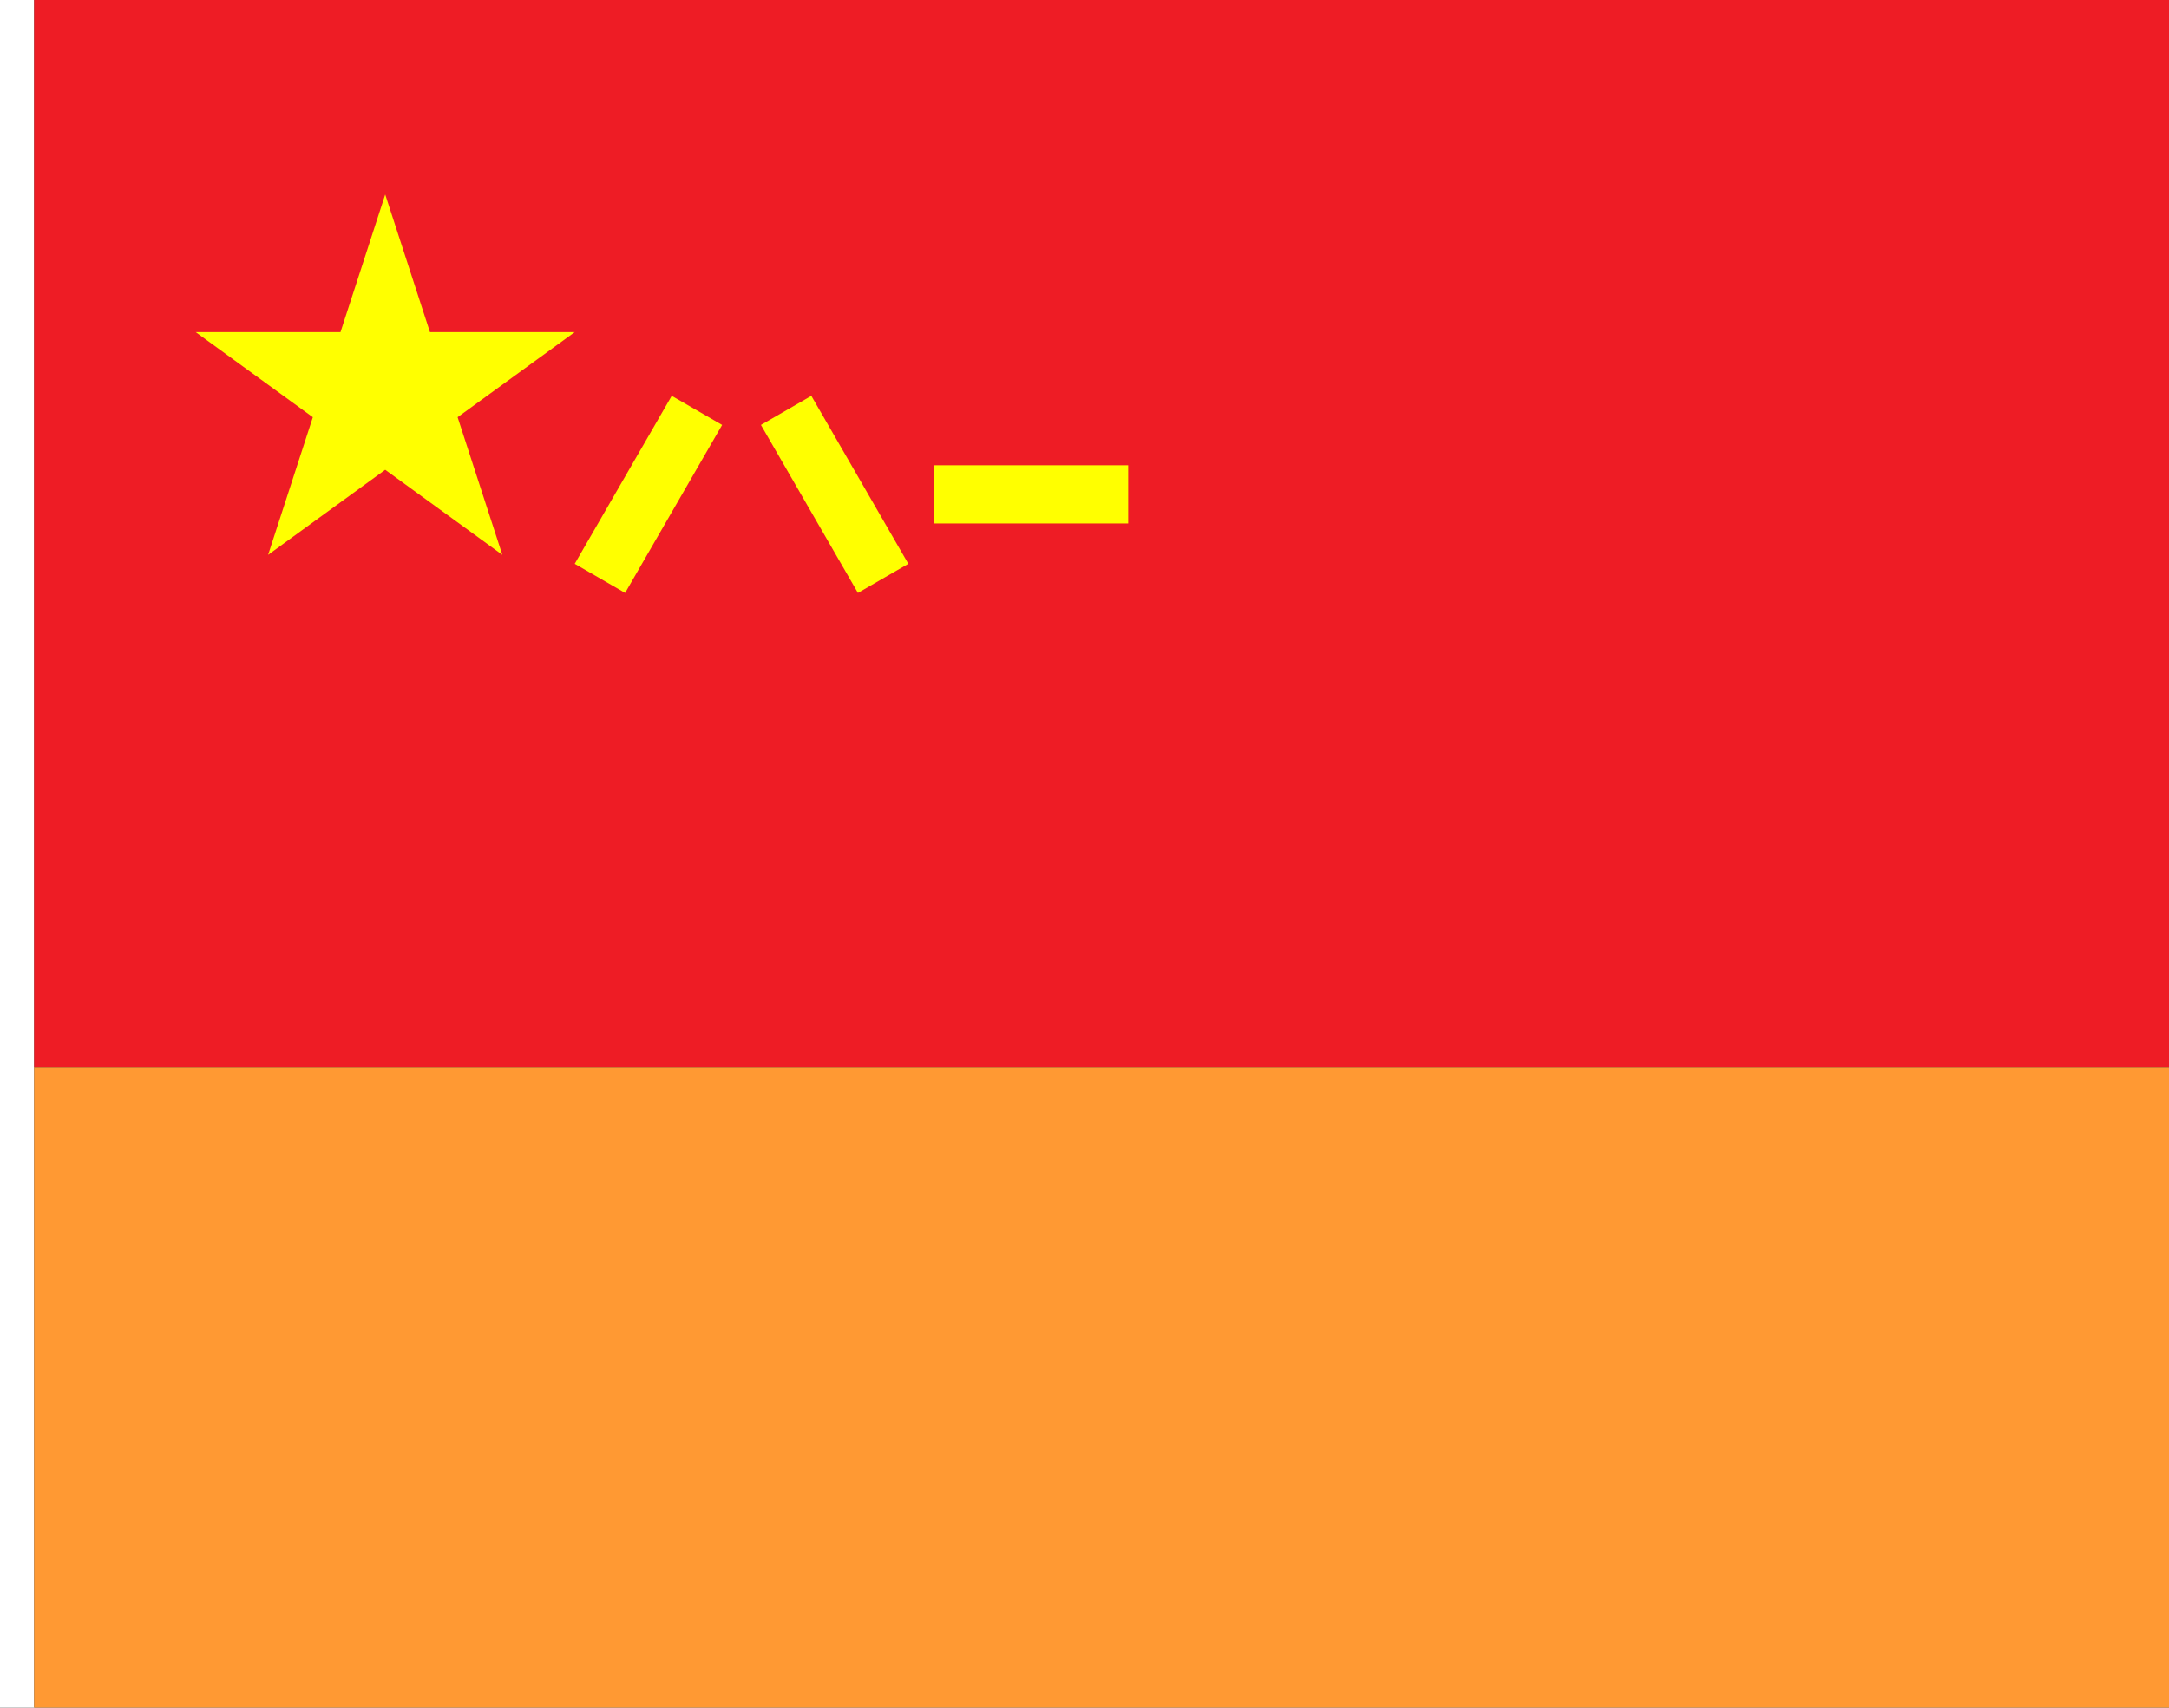 <?xml version="1.0" encoding="UTF-8" standalone="no"?>
<!-- Created with Inkscape (http://www.inkscape.org/) -->

<svg
   width="2286"
   height="1800"
   viewBox="0 0 604.837 476.25"
   version="1.1"
   id="svg8"
   inkscape:export-filename="C:\Users\厂永刄先生\Documents\GXI3CW2\JáÈŭcèŭ\Maqkàla\Maqkàla.png"
   inkscape:export-xdpi="96"
   inkscape:export-ydpi="96"
   inkscape:version="1.3 (0e150ed6c4, 2023-07-21)"
   sodipodi:docname="nxinminka2faq2cxyn1-locxyn1 - コピー (2).svg"
   xmlns:inkscape="http://www.inkscape.org/namespaces/inkscape"
   xmlns:sodipodi="http://sodipodi.sourceforge.net/DTD/sodipodi-0.dtd"
   xmlns="http://www.w3.org/2000/svg"
   xmlns:svg="http://www.w3.org/2000/svg"
   xmlns:rdf="http://www.w3.org/1999/02/22-rdf-syntax-ns#"
   xmlns:cc="http://creativecommons.org/ns#"
   xmlns:dc="http://purl.org/dc/elements/1.1/">
  <rect x="0" y="0" width="604.837" height="476.25" fill="#333333" stroke="none"/>
  <defs
     id="defs2" />
  <sodipodi:namedview
     id="base"
     pagecolor="#ffffff"
     bordercolor="#666666"
     borderopacity="1.0"
     inkscape:pageopacity="0.0"
     inkscape:pageshadow="2"
     inkscape:zoom="0.21370338"
     inkscape:cx="1162.8267"
     inkscape:cy="1537.1774"
     inkscape:document-units="px"
     inkscape:current-layer="layer1"
     showgrid="false"
     units="px"
     fit-margin-top="0"
     fit-margin-left="0"
     fit-margin-right="0"
     fit-margin-bottom="0"
     inkscape:showpageshadow="false"
     inkscape:snap-intersection-paths="true"
     inkscape:object-paths="false"
     inkscape:pagecheckerboard="true"
     inkscape:snap-smooth-nodes="true"
     inkscape:window-width="1920"
     inkscape:window-height="1009"
     inkscape:window-x="-8"
     inkscape:window-y="-8"
     inkscape:window-maximized="1"
     inkscape:object-nodes="true"
     inkscape:snap-nodes="true"
     inkscape:deskcolor="#505050" />
  <g
     inkscape:label="レイヤー 1"
     inkscape:groupmode="layer"
     id="layer1"
     transform="translate(112.335,-299.268)">
    <path
       sodipodi:nodetypes="ccccc"
       inkscape:connector-curvature="0"
       id="path1079"
       d="m -102.81,299.268 h -9.525 v 476.25 h 9.525 z"
       style="fill:#ffffff;fill-opacity:1;stroke:none;stroke-width:0.512px;stroke-linecap:butt;stroke-linejoin:miter;stroke-opacity:1" />
    <path
       style="fill:#ee1c25;fill-opacity:1;stroke:none;stroke-width:1.85px;stroke-linecap:butt;stroke-linejoin:miter;stroke-opacity:1"
       d="m -102.81,596.924 h 595.312 V 299.268 h -595.312 z"
       id="path824"
       inkscape:connector-curvature="0"
       sodipodi:nodetypes="ccccc" />
    <path
       style="fill:#ff9933;fill-opacity:1;stroke:none;stroke-width:0.925px;stroke-linecap:butt;stroke-linejoin:miter;stroke-opacity:1"
       d="m -102.81,596.924 h 595.312 v 178.594 h -595.312 z"
       id="path1"
       inkscape:connector-curvature="0"
       sodipodi:nodetypes="ccccc" />
    <path
       style="fill:#ffff00;fill-opacity:1;stroke:none;stroke-width:0.206;stroke-linecap:butt;stroke-linejoin:miter;stroke-miterlimit:4;stroke-dasharray:none;stroke-opacity:1"
       d="m -37.573,454.021 12.475,-38.393 -32.659,-23.728 H -17.388 L -4.914,353.507 7.561,391.9 H 47.929 l -32.659,23.728 12.475,38.393 -32.659,-23.728 z"
       id="path1642"
       inkscape:connector-curvature="0"
       sodipodi:nodetypes="ccccccccccc" />
    <path
       style="fill:#ffff00;fill-opacity:1;stroke-width:0.67;stroke-linecap:round;stroke-linejoin:round;stroke-miterlimit:155"
       d="m 148.171,429.035 v 16.23 h 54.099 v -16.23 z"
       id="path9"
       sodipodi:nodetypes="ccccc" />
    <path
       style="fill:#ffff00;fill-opacity:1;stroke-width:0.67;stroke-linecap:round;stroke-linejoin:round;stroke-miterlimit:155"
       d="m 113.909,409.667 -14.055,8.115 27.049,46.851 14.055,-8.115 z"
       id="path11"
       sodipodi:nodetypes="ccccc" />
    <path
       style="fill:#ffff00;fill-opacity:1;stroke-width:0.67;stroke-linecap:round;stroke-linejoin:round;stroke-miterlimit:155"
       d="m 74.979,409.667 14.055,8.115 -27.049,46.851 -14.055,-8.115 z"
       id="path12"
       sodipodi:nodetypes="ccccc" />
  </g>
</svg>
